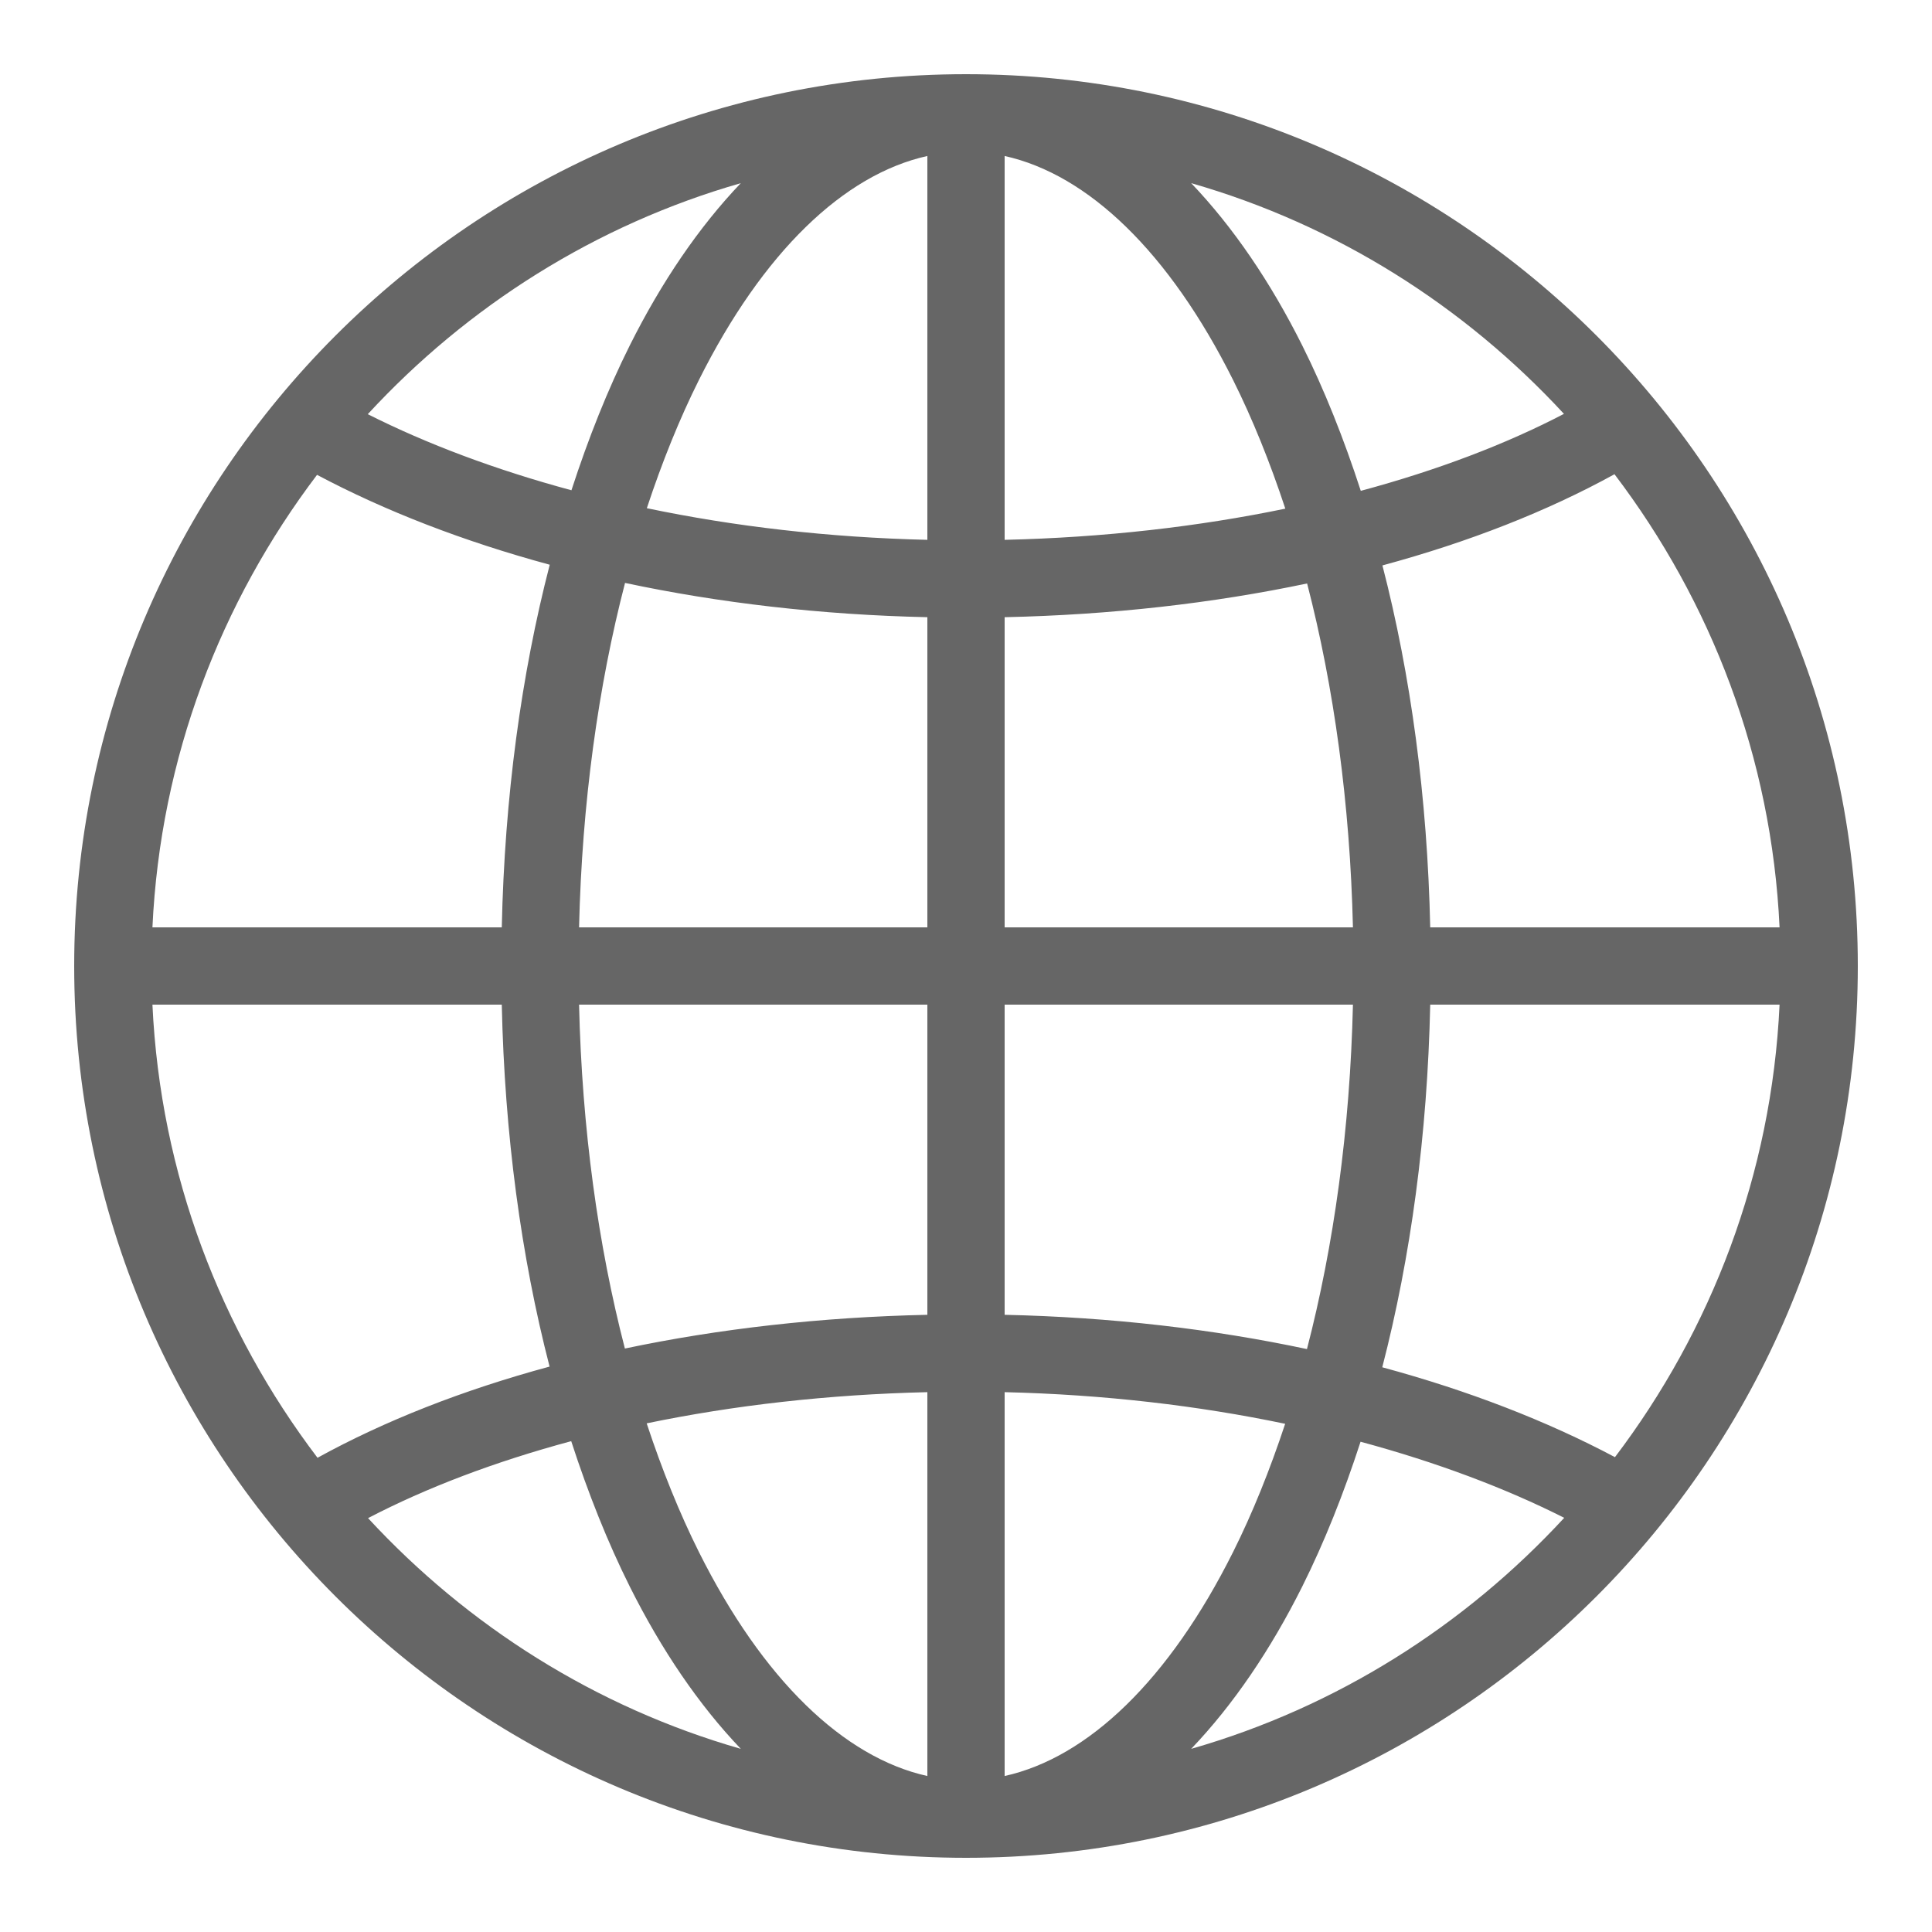 <svg xmlns="http://www.w3.org/2000/svg" viewBox="0 0 50 50" width="50" height="50" fill="#666"><path style="line-height:normal;text-indent:0;text-align:start;text-decoration-line:none;text-decoration-style:solid;text-decoration-color:#000;text-transform:none;block-progression:tb;isolation:auto;mix-blend-mode:normal" d="M 25 1.92 C 12.265 1.92 1.92 12.265 1.92 25 C 1.92 37.735 12.265 48.08 25 48.08 C 37.735 48.08 48.08 37.735 48.08 25 C 48.08 12.265 37.735 1.92 25 1.92 z M 24 4.037 L 24 13.971 C 21.433 13.91 18.991 13.623 16.74 13.152 C 17.137 11.951 17.587 10.836 18.088 9.834 C 19.741 6.528 21.837 4.516 24 4.037 z M 26 4.037 C 28.163 4.516 30.259 6.528 31.912 9.834 C 32.414 10.839 32.866 11.959 33.264 13.164 C 31.015 13.63 28.571 13.911 26 13.971 L 26 4.037 z M 19.172 4.74 C 18.086 5.877 17.119 7.3 16.299 8.939 C 15.728 10.082 15.226 11.343 14.789 12.688 C 12.826 12.158 11.051 11.492 9.518 10.719 C 12.098 7.923 15.411 5.818 19.172 4.74 z M 30.828 4.74 C 34.585 5.817 37.896 7.919 40.475 10.711 C 38.964 11.499 37.191 12.172 35.217 12.703 C 34.778 11.352 34.275 10.087 33.701 8.939 C 32.881 7.3 31.914 5.877 30.828 4.74 z M 41.783 12.273 C 44.28 15.563 45.85 19.597 46.055 24 L 37.014 24 C 36.941 20.643 36.512 17.473 35.777 14.633 C 38.021 14.026 40.044 13.23 41.783 12.273 z M 8.205 12.289 C 9.964 13.223 11.989 14.009 14.227 14.615 C 13.49 17.46 13.059 20.636 12.986 24 L 3.945 24 C 4.15 19.603 5.715 15.576 8.205 12.289 z M 16.176 15.086 C 18.608 15.603 21.237 15.912 24 15.973 L 24 24 L 14.986 24 C 15.061 20.787 15.481 17.762 16.176 15.086 z M 33.828 15.1 C 34.521 17.773 34.939 20.793 35.014 24 L 26 24 L 26 15.973 C 28.764 15.913 31.396 15.612 33.828 15.1 z M 3.945 26 L 12.986 26 C 13.059 29.357 13.488 32.527 14.223 35.367 C 11.979 35.974 9.956 36.77 8.217 37.727 C 5.72 34.437 4.15 30.403 3.945 26 z M 14.986 26 L 24 26 L 24 34.027 C 21.236 34.087 18.604 34.388 16.172 34.9 C 15.479 32.227 15.061 29.207 14.986 26 z M 26 26 L 35.014 26 C 34.939 29.213 34.519 32.238 33.824 34.914 C 31.392 34.397 28.763 34.088 26 34.027 L 26 26 z M 37.014 26 L 46.055 26 C 45.85 30.397 44.285 34.424 41.795 37.711 C 40.036 36.777 38.011 35.991 35.773 35.385 C 36.51 32.54 36.941 29.364 37.014 26 z M 24 36.029 L 24 45.963 C 21.837 45.484 19.741 43.472 18.088 40.166 C 17.586 39.161 17.134 38.041 16.736 36.836 C 18.985 36.37 21.429 36.089 24 36.029 z M 26 36.029 C 28.567 36.09 31.009 36.377 33.26 36.848 C 32.863 38.048 32.413 39.164 31.912 40.166 C 30.259 43.472 28.163 45.484 26 45.963 L 26 36.029 z M 14.783 37.297 C 15.222 38.648 15.725 39.913 16.299 41.061 C 17.119 42.7 18.086 44.123 19.172 45.26 C 15.415 44.183 12.104 42.081 9.525 39.289 C 11.036 38.501 12.809 37.828 14.783 37.297 z M 35.211 37.312 C 37.174 37.842 38.949 38.508 40.482 39.281 C 37.902 42.077 34.589 44.182 30.828 45.26 C 31.914 44.123 32.881 42.7 33.701 41.061 C 34.272 39.918 34.774 38.657 35.211 37.312 z" font-weight="400" font-family="sans-serif" overflow="visible"/></svg>